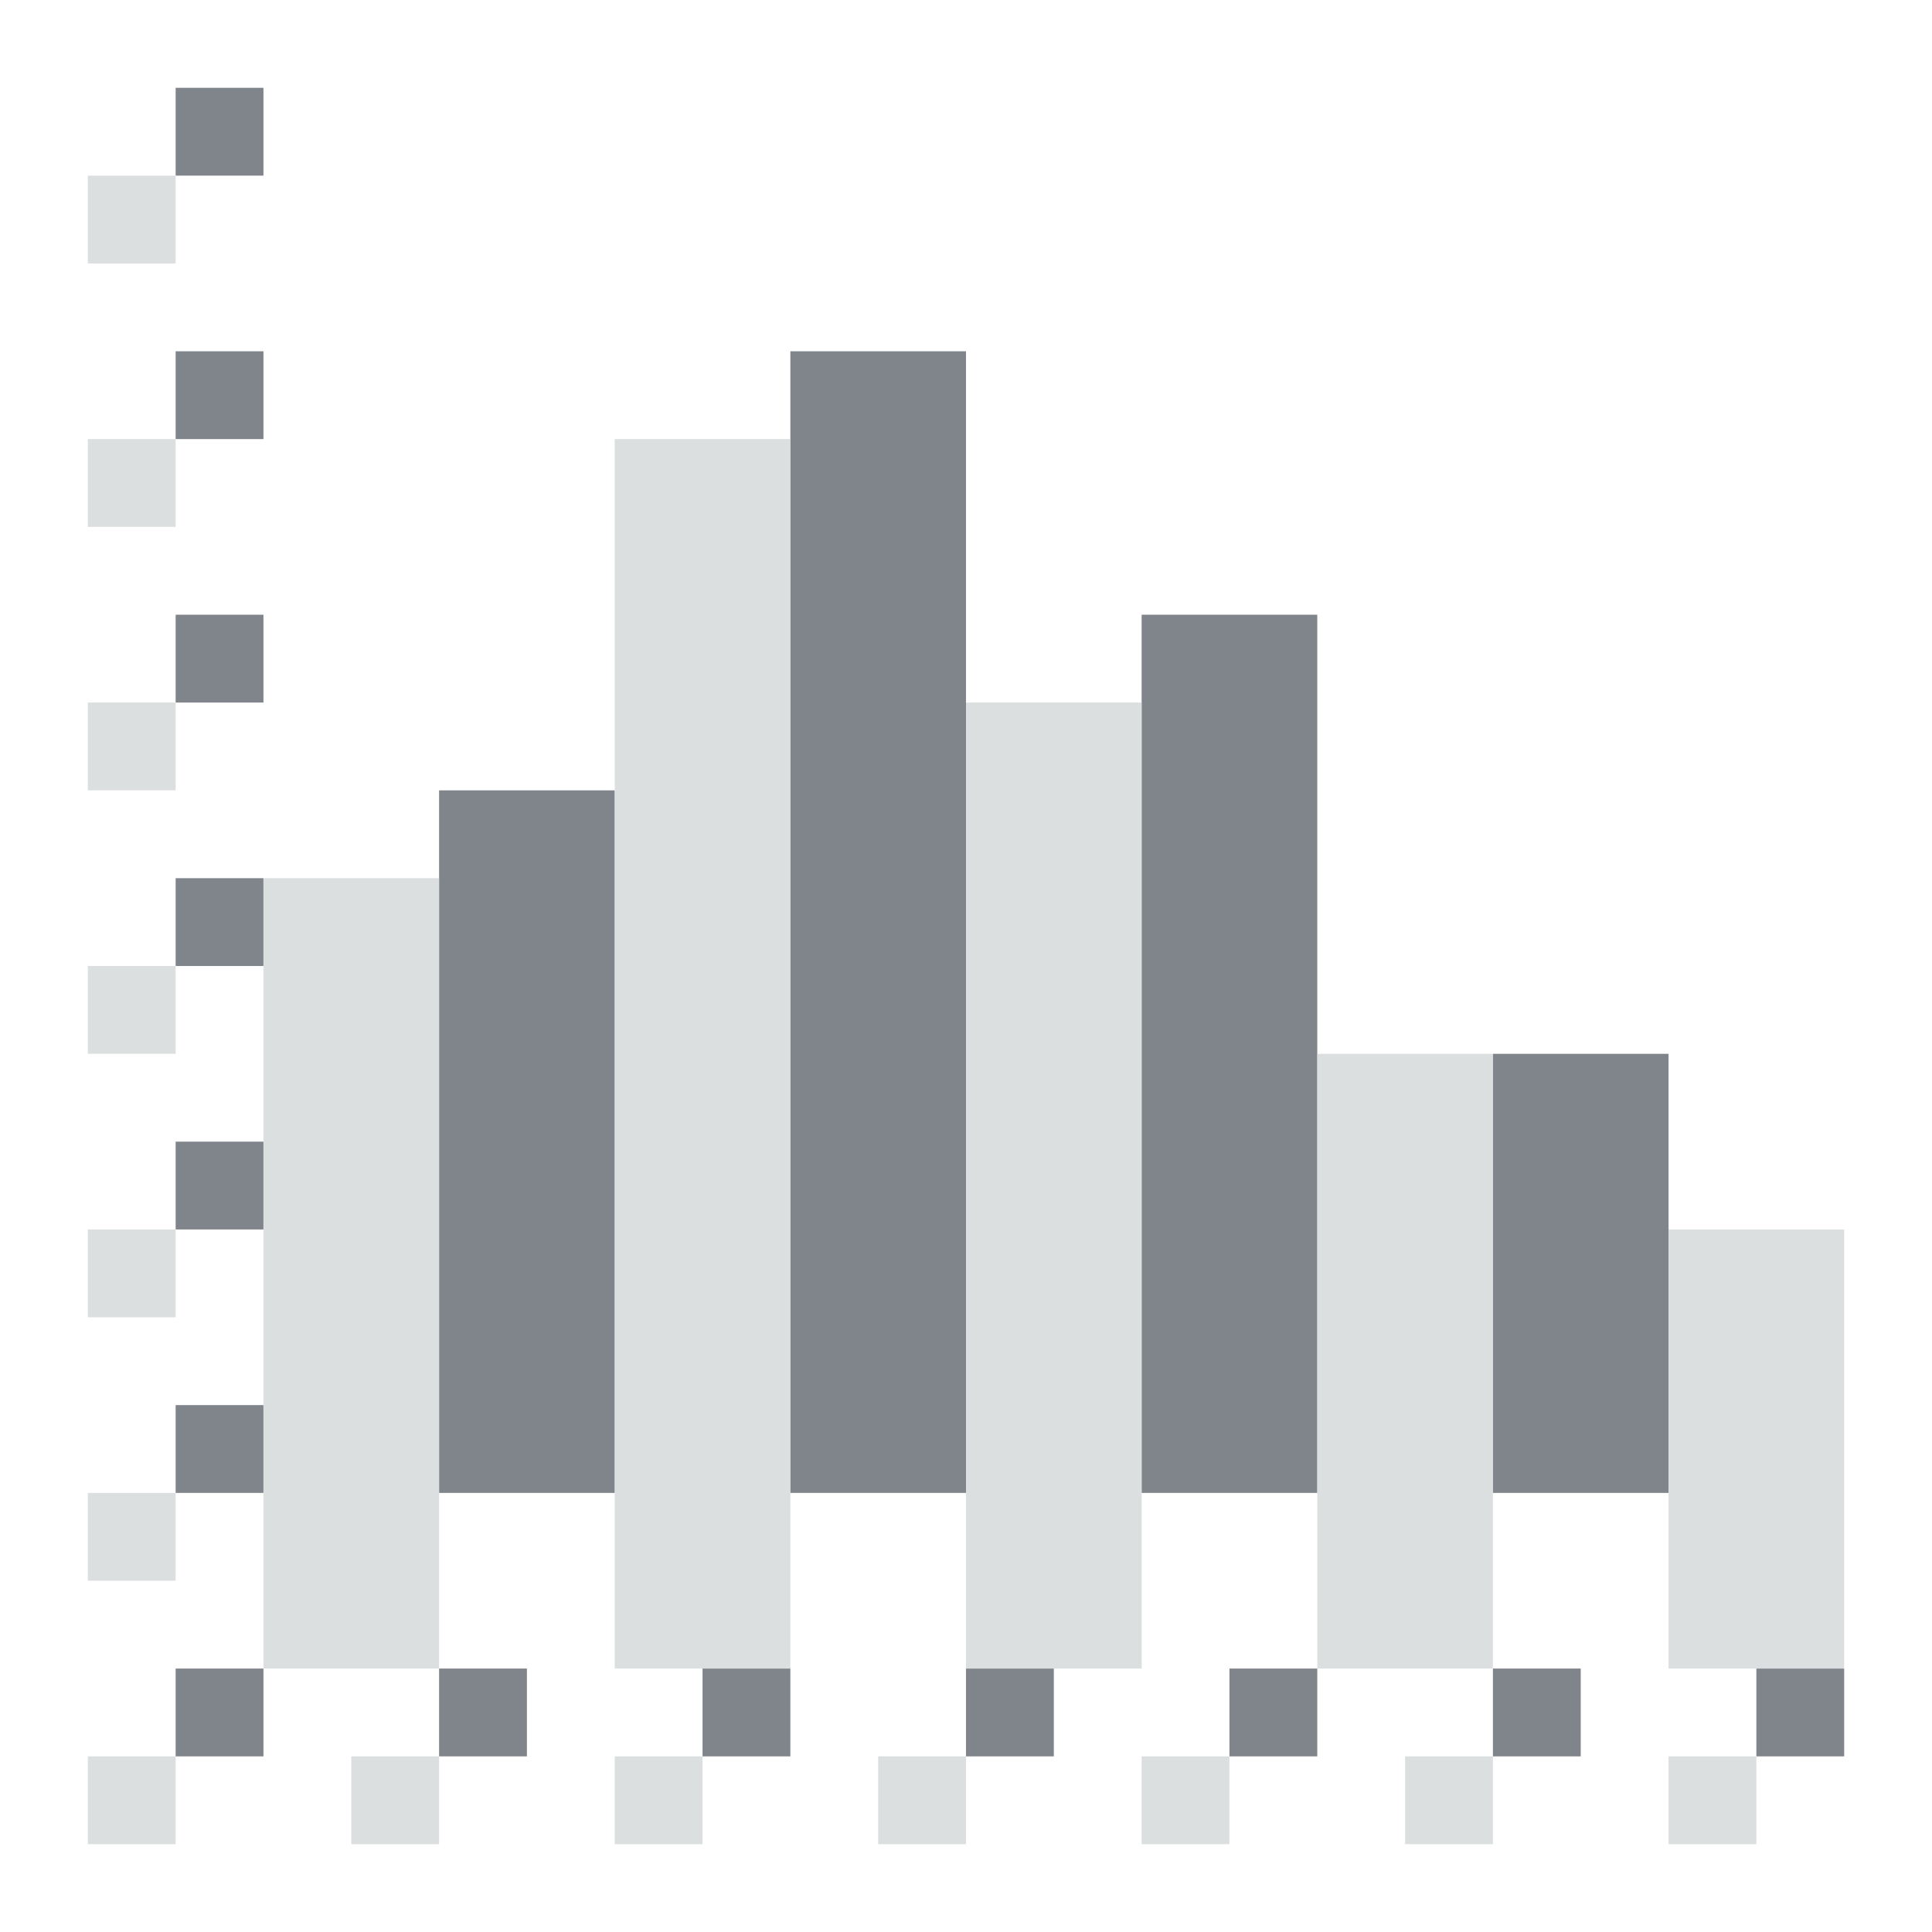 <?xml version="1.0" encoding="UTF-8" standalone="no"?>
<!-- Created with Inkscape (http://www.inkscape.org/) -->

<svg
   xmlns:dc="http://purl.org/dc/elements/1.1/"
   xmlns:cc="http://creativecommons.org/ns#"
   xmlns:rdf="http://www.w3.org/1999/02/22-rdf-syntax-ns#"
   xmlns:svg="http://www.w3.org/2000/svg"
   xmlns="http://www.w3.org/2000/svg"
   xmlns:sodipodi="http://sodipodi.sourceforge.net/DTD/sodipodi-0.dtd"
   xmlns:inkscape="http://www.inkscape.org/namespaces/inkscape"
   width="22"
   height="22"
   id="svg27665"
   version="1.1"
   inkscape:version="0.48.4 r9939"
   sodipodi:docname="view-statistics.svg">
  <defs
     id="defs27667" />
  <sodipodi:namedview
     id="base"
     pagecolor="#ffffff"
     bordercolor="#666666"
     borderopacity="1.0"
     inkscape:pageopacity="0.0"
     inkscape:pageshadow="2"
     inkscape:zoom="31.678384"
     inkscape:cx="12.950103"
     inkscape:cy="11.790242"
     inkscape:document-units="px"
     inkscape:current-layer="layer1"
     showgrid="true"
     inkscape:window-width="1920"
     inkscape:window-height="1017"
     inkscape:window-x="-5"
     inkscape:window-y="26"
     inkscape:window-maximized="1"
     inkscape:snap-bbox="true"
     inkscape:bbox-paths="true"
     inkscape:bbox-nodes="true"
     inkscape:snap-bbox-edge-midpoints="true"
     inkscape:snap-bbox-midpoints="true"
     inkscape:object-paths="true"
     inkscape:snap-intersection-paths="true"
     inkscape:object-nodes="true"
     inkscape:snap-smooth-nodes="true"
     inkscape:snap-midpoints="true"
     inkscape:snap-object-midpoints="true"
     inkscape:snap-center="true"
     inkscape:snap-global="true"
     showguides="true"
     inkscape:guide-bbox="true"
     fit-margin-top="0"
     fit-margin-left="0"
     fit-margin-right="0"
     fit-margin-bottom="0"
     inkscape:showpageshadow="false"
     inkscape:snap-page="true">
    <inkscape:grid
       type="xygrid"
       id="grid3126"
       empspacing="5"
       visible="true"
       enabled="true"
       snapvisiblegridlinesonly="true"
       originx="1.9507231e-05px"
       originy="25px" />
  </sodipodi:namedview>
  <g
     inkscape:label="Camada 1"
     inkscape:groupmode="layer"
     id="layer1"
     transform="translate(3364.417,-1853.516)">
    <path
       style="color:#000000;fill:#434a54;fill-opacity:0.675;fill-rule:nonzero;stroke:none;stroke-width:1.414;marker:none;visibility:visible;display:inline;overflow:visible;enable-background:accumulate"
       d="m -3362.417,1854.516 0,1 1,0 0,-1 -1,0 z m 0,3 0,1 1,0 0,-1 -1,0 z m 7,0 0,13 2,0 0,-13 -2,0 z m -7,3 0,1 1,0 0,-1 -1,0 z m 11,0 0,10 2,0 0,-10 -2,0 z m -8,2 0,8 2,0 0,-8 -2,0 z m -3,1 0,1 1,0 0,-1 -1,0 z m 15,2 0,5 2,0 0,-5 -2,0 z m -15,1 0,1 1,0 0,-1 -1,0 z m 0,3 0,1 1,0 0,-1 -1,0 z m 0,3 0,1 1,0 0,-1 -1,0 z m 3,0 0,1 1,0 0,-1 -1,0 z m 3,0 0,1 1,0 0,-1 -1,0 z m 3,0 0,1 1,0 0,-1 -1,0 z m 3,0 0,1 1,0 0,-1 -1,0 z m 3,0 0,1 1,0 0,-1 -1,0 z m 3,0 0,1 1,0 0,-1 -1,0 z"
       id="path3014"
       inkscape:connector-curvature="0" />
    <path
       style="color:#000000;fill:#d1d4d6;fill-opacity:0.743;fill-rule:nonzero;stroke:none;stroke-width:0.072;marker:none;visibility:visible;display:inline;overflow:visible;enable-background:accumulate"
       d="m -3363.417,1855.516 0,1 1,0 0,-1 -1,0 z m 0,3 0,1 1,0 0,-1 -1,0 z m 6,0 0,14 2,0 0,-14 -2,0 z m -6,3 0,1 1,0 0,-1 -1,0 z m 10,0 0,11 2,0 0,-11 -2,0 z m -8,2 0,9 2,0 0,-9 -2,0 z m -2,1 0,1 1,0 0,-1 -1,0 z m 14,1 0,7 2,0 0,-7 -2,0 z m -14,2 0,1 1,0 0,-1 -1,0 z m 18,0 0,5 2,0 0,-5 -2,0 z m -18,3 0,1 1,0 0,-1 -1,0 z m 0,3 0,1 1,0 0,-1 -1,0 z m 3,0 0,1 1,0 0,-1 -1,0 z m 3,0 0,1 1,0 0,-1 -1,0 z m 3,0 0,1 1,0 0,-1 -1,0 z m 3,0 0,1 1,0 0,-1 -1,0 z m 3,0 0,1 1,0 0,-1 -1,0 z m 3,0 0,1 1,0 0,-1 -1,0 z"
       id="rect2991"
       inkscape:connector-curvature="0" />
  </g>
</svg>
